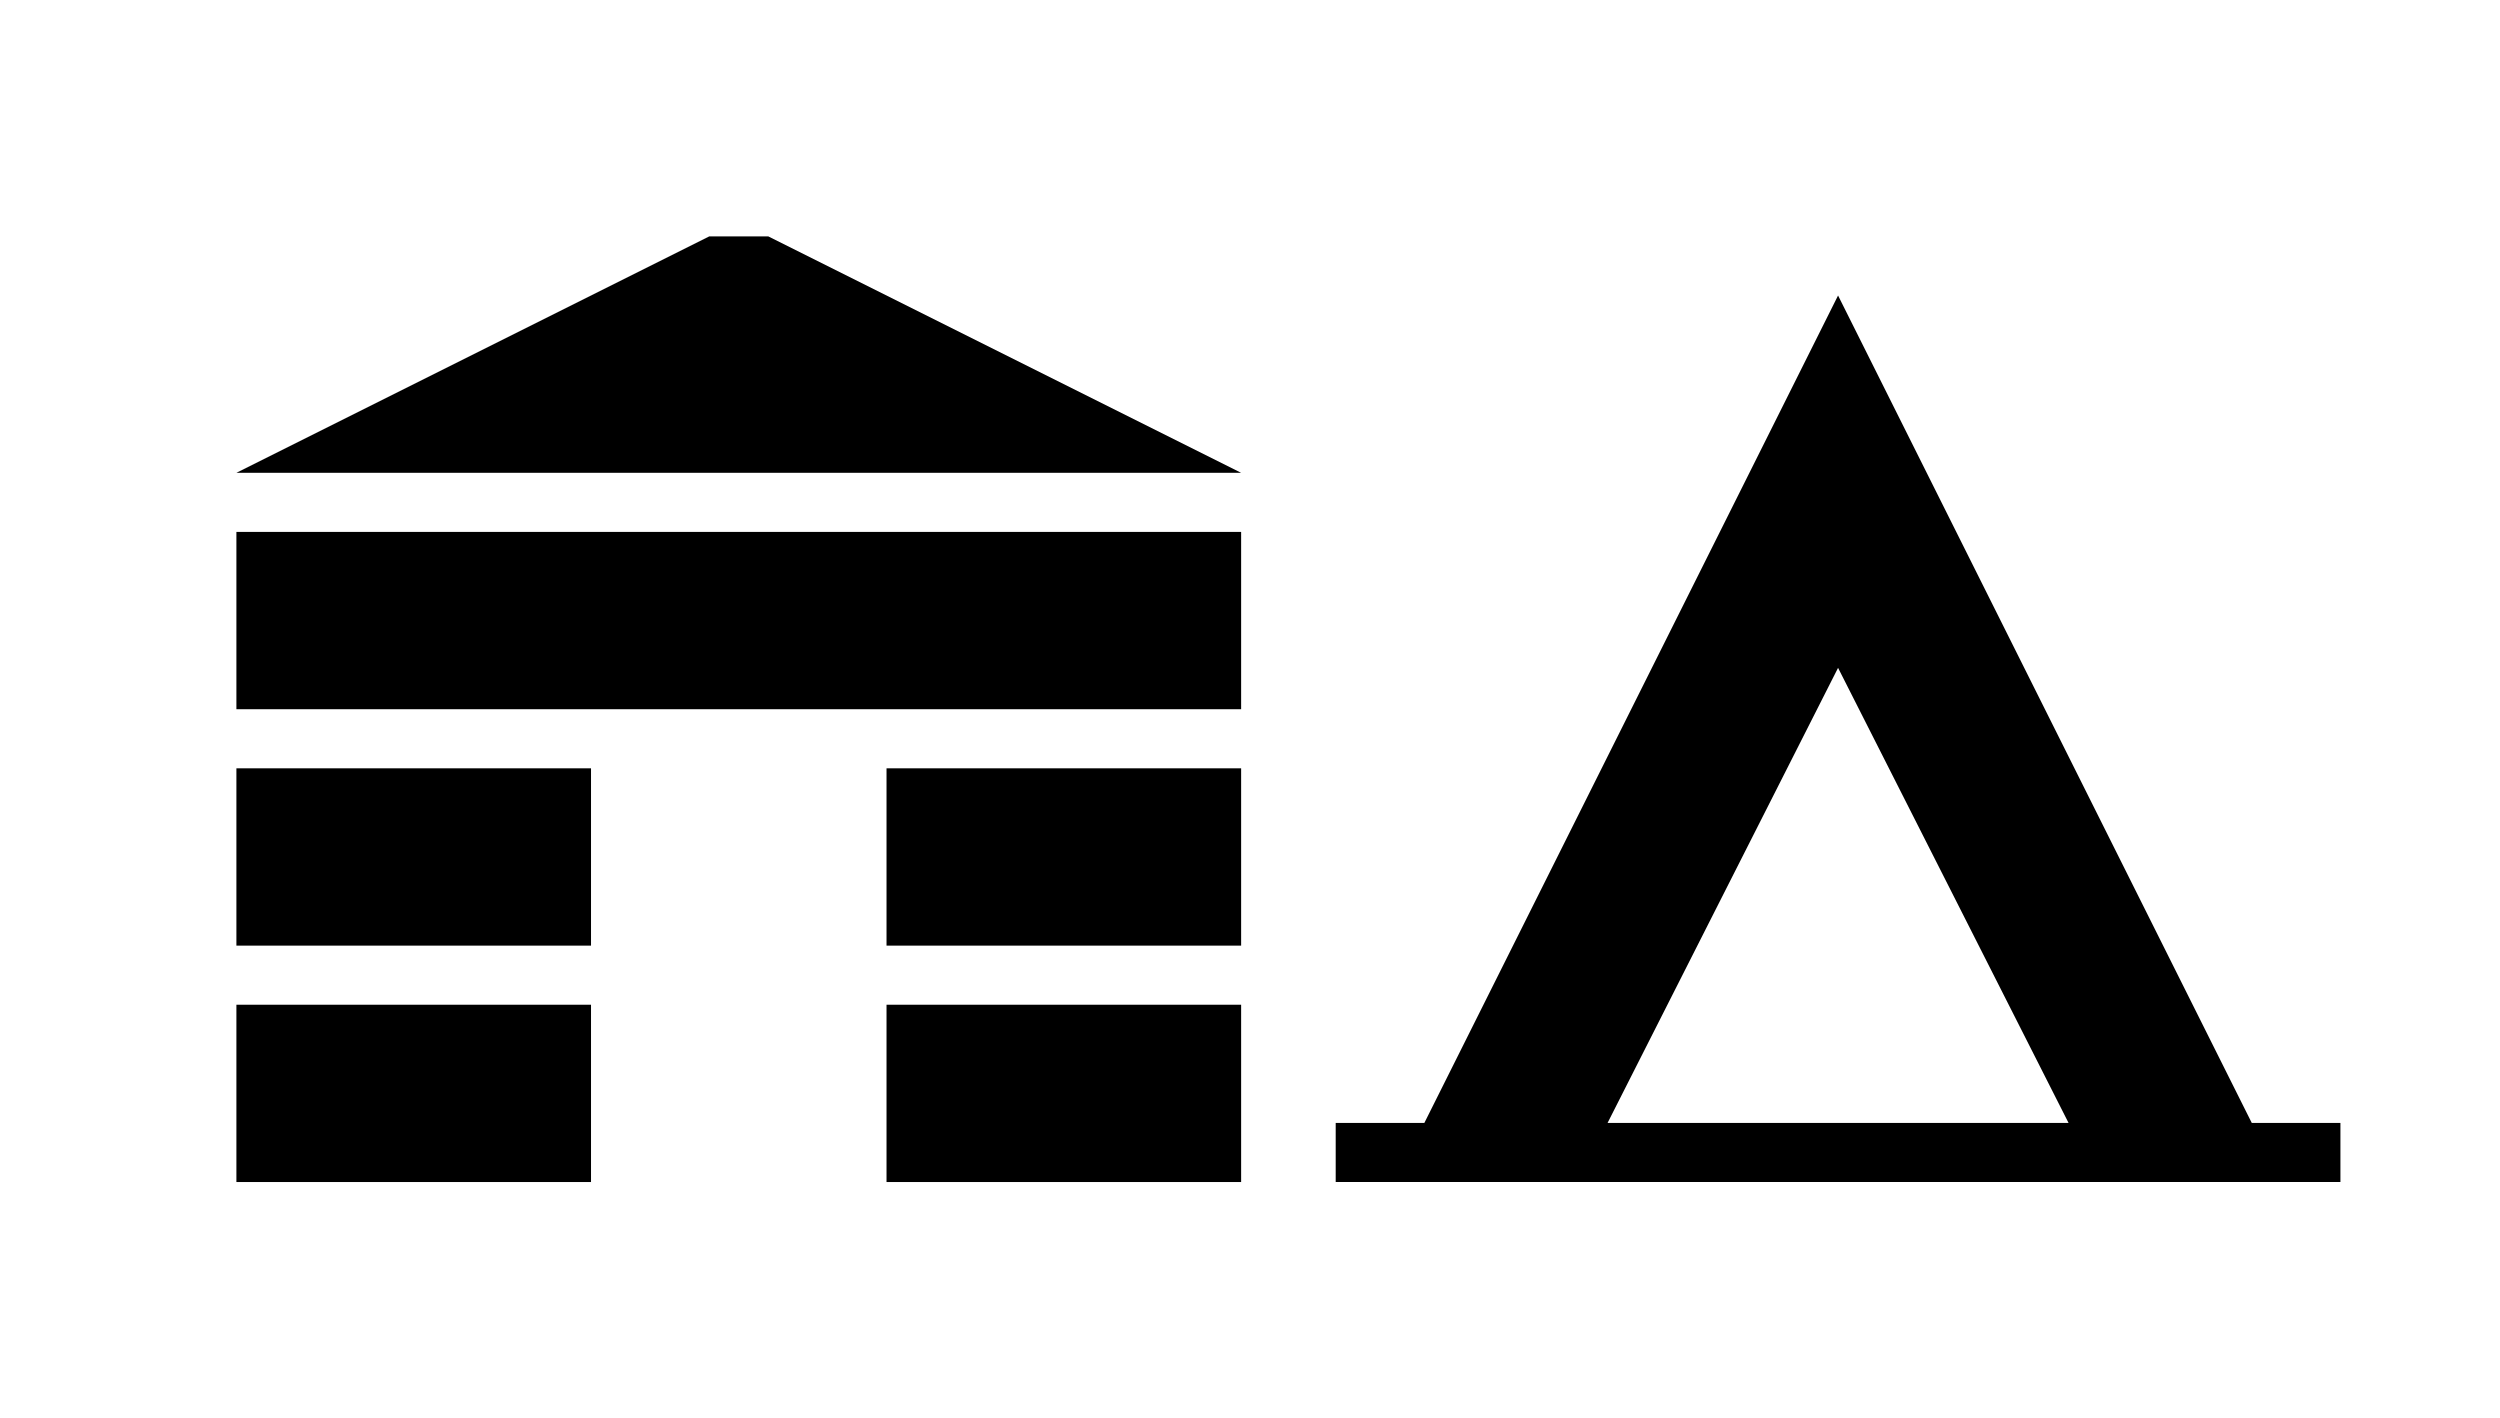 <?xml version="1.0" encoding="utf-8"?>
<!-- Generator: Adobe Illustrator 25.2.1, SVG Export Plug-In . SVG Version: 6.00 Build 0)  -->
<svg version="1.1" id="Layer_1" xmlns="http://www.w3.org/2000/svg" xmlns:xlink="http://www.w3.org/1999/xlink" x="0px" y="0px"
	 viewBox="0 0 42.3 24" style="enable-background:new 0 0 42.3 24;" xml:space="preserve">
<rect x="4" y="17" width="6" height="3"/>
<rect x="15" y="17" width="6" height="3"/>
<rect x="4" y="13" width="6" height="3"/>
<rect x="15" y="13" width="6" height="3"/>
<rect x="4" y="9" width="17" height="3"/>
<polygon points="4,8 21,8 13,4 12,4 "/>
<path d="M38.1,19l-7-14l-7,14h-1.5v1h17v-1H38.1z M27.2,19l3.9-7.7L35,19H27.2z"/>
</svg>
